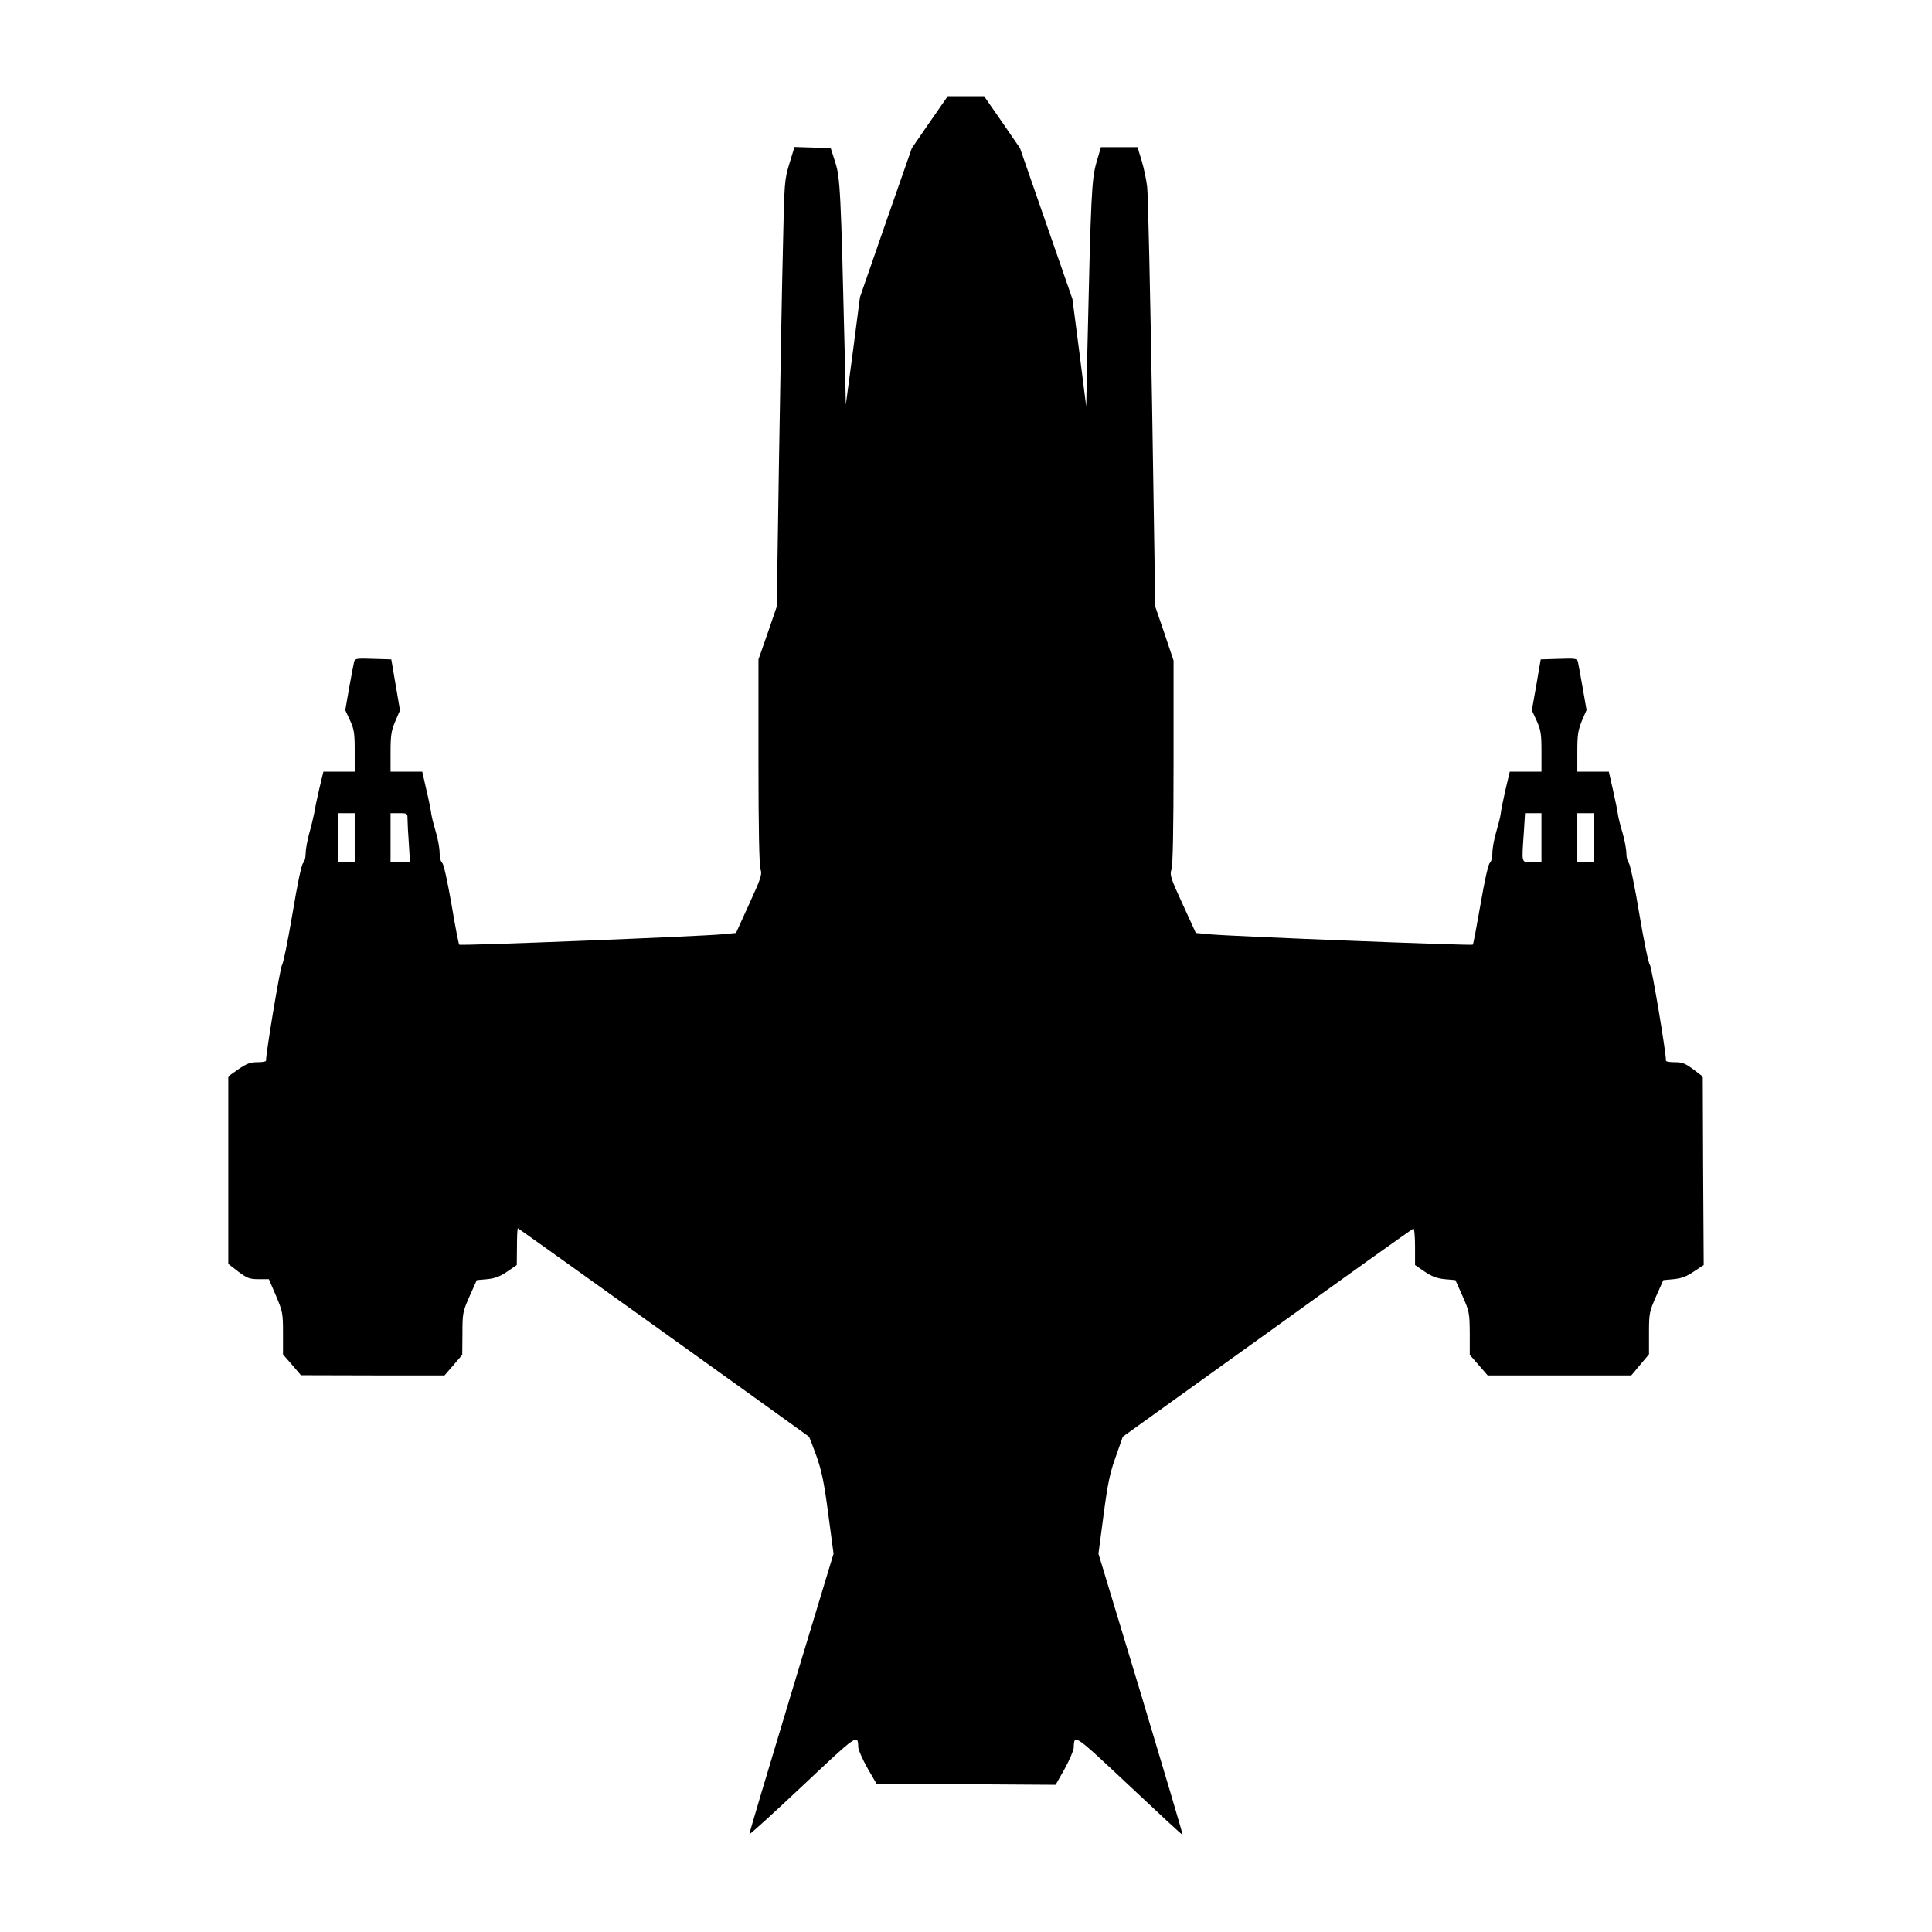 <?xml version="1.0" standalone="no"?>
<!DOCTYPE svg PUBLIC "-//W3C//DTD SVG 20010904//EN"
 "http://www.w3.org/TR/2001/REC-SVG-20010904/DTD/svg10.dtd">
<svg version="1.0" xmlns="http://www.w3.org/2000/svg"
 width="1024pt" height="1024pt" viewBox="0 0 1024 1024"
 preserveAspectRatio="xMidYMid meet">
<g transform="translate(0,1024) scale(0.1,-0.1)"
fill="#000000" stroke="none">
<path d="M4928 9593 l-95 -138 -138 -395 -137 -395 -37 -285 -38 -285 -6 280
c-20 847 -24 925 -50 1005 l-24 75 -96 3 -96 3 -27 -88 c-26 -86 -27 -98 -34
-433 -5 -190 -14 -698 -21 -1130 l-12 -785 -48 -140 -49 -140 0 -541 c0 -356
4 -551 11 -572 9 -27 3 -45 -60 -183 l-70 -154 -73 -7 c-116 -11 -1388 -62
-1394 -55 -3 3 -22 99 -41 214 -22 125 -41 212 -49 219 -8 6 -14 30 -14 54 0
24 -9 73 -20 110 -11 37 -22 80 -24 96 -2 16 -13 73 -26 127 l-22 97 -84 0
-84 0 0 104 c0 89 4 113 25 163 l25 58 -23 135 -23 135 -97 3 c-93 3 -97 2
-101 -20 -3 -13 -15 -74 -26 -137 l-20 -115 25 -54 c22 -47 25 -68 25 -163 l0
-109 -83 0 -83 0 -22 -92 c-12 -51 -24 -110 -27 -130 -4 -20 -15 -67 -26 -105
-10 -37 -19 -85 -19 -107 0 -21 -6 -44 -13 -50 -9 -7 -31 -113 -57 -270 -24
-142 -49 -264 -55 -270 -9 -8 -86 -469 -85 -508 0 -5 -21 -8 -46 -8 -37 0 -56
-7 -100 -37 l-54 -38 0 -497 0 -497 53 -41 c47 -35 60 -40 108 -40 l54 0 38
-88 c35 -84 37 -92 37 -199 l0 -112 48 -55 47 -55 381 -1 380 0 47 54 47 55 1
113 c0 109 2 116 38 198 l38 85 55 5 c41 4 68 14 106 40 l51 35 1 98 c0 53 2
97 5 97 3 0 1459 -1043 1543 -1105 2 -2 19 -47 39 -101 28 -80 41 -140 63
-309 l28 -210 -224 -740 c-123 -407 -223 -742 -222 -746 2 -4 129 112 283 257
292 275 292 275 294 202 1 -14 23 -64 49 -110 l48 -83 475 -2 474 -3 48 85
c26 47 47 97 48 112 2 74 2 73 294 -201 154 -145 281 -263 283 -261 2 2 -98
338 -221 747 l-225 743 27 205 c22 168 34 224 65 310 l37 105 766 550 c420
303 769 552 774 553 5 2 9 -40 9 -95 l0 -98 51 -35 c39 -26 65 -36 107 -40
l56 -5 38 -85 c36 -82 37 -89 38 -198 l0 -113 48 -55 47 -54 380 0 381 0 47
56 47 56 0 112 c0 106 2 114 38 196 l38 85 54 5 c41 4 69 14 107 40 l53 35 -3
500 -2 499 -50 38 c-42 31 -58 38 -97 38 -27 0 -48 3 -48 8 1 42 -76 499 -85
507 -7 6 -32 126 -56 269 -23 142 -49 264 -56 272 -7 7 -13 30 -13 51 0 21 -9
70 -20 108 -12 39 -23 84 -25 100 -2 17 -14 74 -26 128 l-22 97 -84 0 -83 0 0
105 c0 90 4 114 24 164 l25 58 -20 114 c-11 63 -22 124 -25 137 -4 22 -8 23
-101 20 l-97 -3 -23 -135 -24 -135 26 -56 c22 -49 25 -71 25 -163 l0 -106 -84
0 -84 0 -23 -97 c-12 -54 -24 -111 -25 -127 -2 -16 -13 -59 -24 -96 -11 -37
-20 -86 -20 -110 0 -24 -6 -48 -14 -54 -8 -7 -27 -91 -49 -219 -20 -115 -38
-211 -41 -214 -6 -6 -1277 44 -1395 55 l-73 7 -70 153 c-64 139 -69 155 -59
184 7 21 11 207 11 569 l0 538 -48 143 -49 143 -17 1080 c-10 594 -21 1109
-26 1145 -4 36 -17 98 -29 138 l-22 72 -97 0 -97 0 -24 -82 c-25 -89 -29 -161
-48 -1003 l-6 -290 -36 285 -37 285 -139 400 -139 400 -95 138 -95 137 -97 0
-96 0 -95 -137z m-3048 -3793 l0 -130 -45 0 -45 0 0 130 0 130 45 0 45 0 0
-130z m280 98 c0 -18 3 -77 7 -130 l6 -98 -51 0 -52 0 0 130 0 130 45 0 c44 0
45 -1 45 -32z m6010 -98 l0 -130 -50 0 c-58 0 -55 -11 -43 163 l6 97 44 0 43
0 0 -130z m280 0 l0 -130 -45 0 -45 0 0 130 0 130 45 0 45 0 0 -130z"/>
</g>
</svg>

